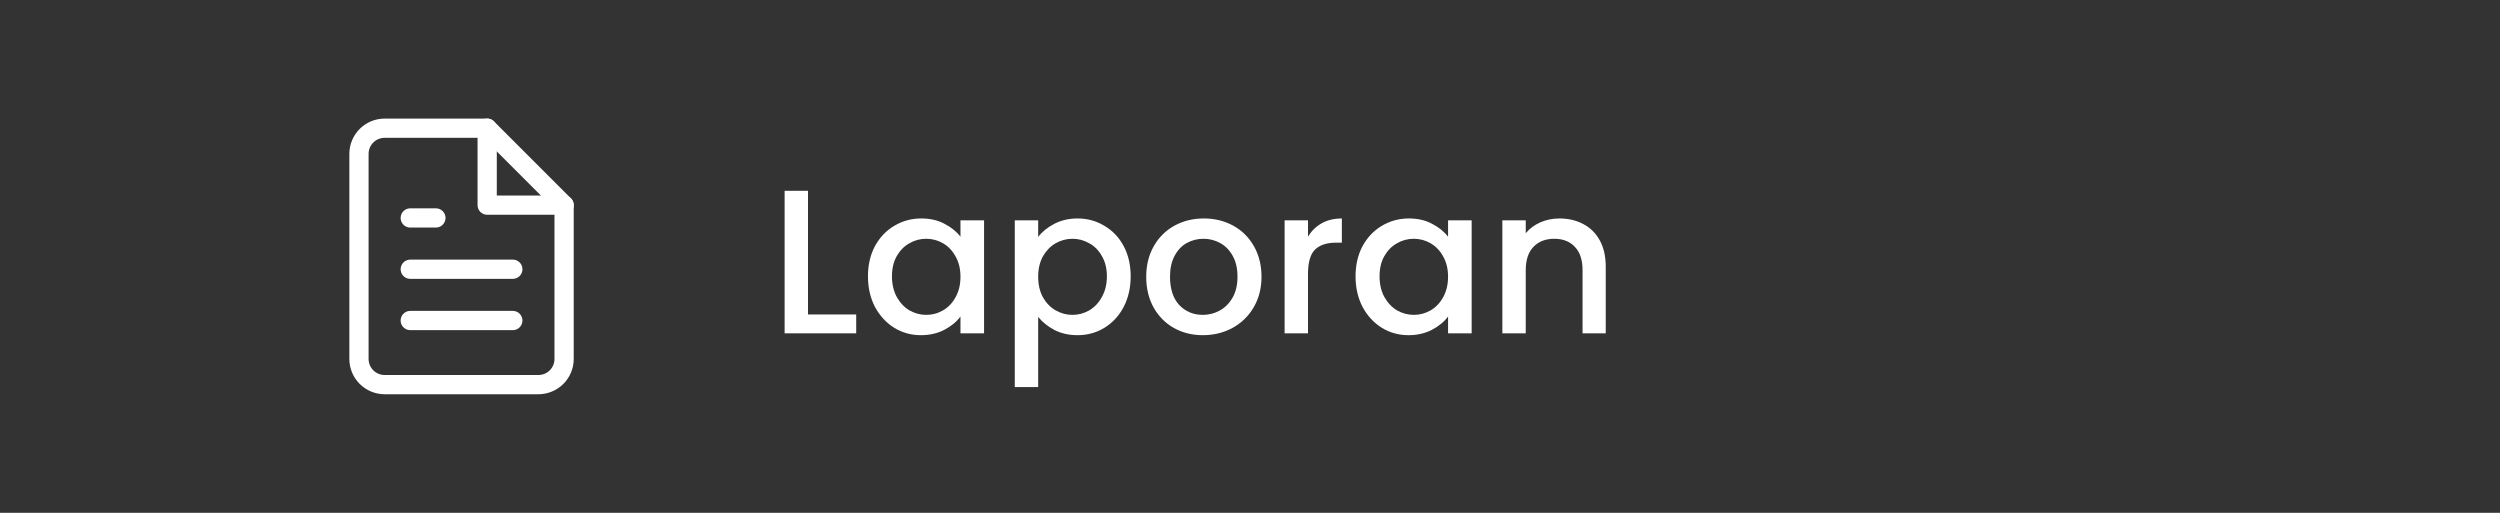 <svg width="195" height="40" viewBox="0 0 195 40" fill="none" xmlns="http://www.w3.org/2000/svg">
<rect x="0" y="0" width="195" height="40" fill="#333333" stroke="none"/>
<path d="M30 10H38L44 16V28C44 28.53 43.789 29.039 43.414 29.414C43.039 29.789 42.53 30 42 30H30C29.47 30 28.961 29.789 28.586 29.414C28.211 29.039 28 28.53 28 28V12C28 11.47 28.211 10.961 28.586 10.586C28.961 10.211 29.47 10 30 10Z" stroke="white" stroke-width="1.5" stroke-linecap="round" stroke-linejoin="round"/>
<path d="M38 10V16H44" stroke="white" stroke-width="1.5" stroke-linecap="round" stroke-linejoin="round"/>
<path d="M40 21H32" stroke="white" stroke-width="1.5" stroke-linecap="round" stroke-linejoin="round"/>
<path d="M40 25H32" stroke="white" stroke-width="1.5" stroke-linecap="round" stroke-linejoin="round"/>
<path d="M34 17H33H32" stroke="white" stroke-width="1.5" stroke-linecap="round" stroke-linejoin="round"/>
<path d="M63.024 24.528H66.784V26H61.2V14.88H63.024V24.528ZM67.701 21.552C67.701 20.667 67.883 19.883 68.245 19.2C68.619 18.517 69.12 17.989 69.749 17.616C70.389 17.232 71.093 17.04 71.861 17.04C72.555 17.04 73.157 17.179 73.669 17.456C74.192 17.723 74.608 18.059 74.917 18.464V17.184H76.757V26H74.917V24.688C74.608 25.104 74.187 25.451 73.653 25.728C73.12 26.005 72.512 26.144 71.829 26.144C71.072 26.144 70.379 25.952 69.749 25.568C69.12 25.173 68.619 24.629 68.245 23.936C67.883 23.232 67.701 22.437 67.701 21.552ZM74.917 21.584C74.917 20.976 74.789 20.448 74.533 20C74.288 19.552 73.963 19.211 73.557 18.976C73.152 18.741 72.715 18.624 72.245 18.624C71.776 18.624 71.339 18.741 70.933 18.976C70.528 19.2 70.197 19.536 69.941 19.984C69.696 20.421 69.573 20.944 69.573 21.552C69.573 22.16 69.696 22.693 69.941 23.152C70.197 23.611 70.528 23.963 70.933 24.208C71.349 24.443 71.787 24.56 72.245 24.56C72.715 24.56 73.152 24.443 73.557 24.208C73.963 23.973 74.288 23.632 74.533 23.184C74.789 22.725 74.917 22.192 74.917 21.584ZM80.977 18.48C81.287 18.075 81.708 17.733 82.241 17.456C82.775 17.179 83.377 17.04 84.049 17.04C84.817 17.04 85.516 17.232 86.145 17.616C86.785 17.989 87.287 18.517 87.649 19.2C88.012 19.883 88.193 20.667 88.193 21.552C88.193 22.437 88.012 23.232 87.649 23.936C87.287 24.629 86.785 25.173 86.145 25.568C85.516 25.952 84.817 26.144 84.049 26.144C83.377 26.144 82.78 26.011 82.257 25.744C81.734 25.467 81.308 25.125 80.977 24.72V30.192H79.153V17.184H80.977V18.48ZM86.337 21.552C86.337 20.944 86.209 20.421 85.953 19.984C85.708 19.536 85.377 19.2 84.961 18.976C84.556 18.741 84.118 18.624 83.649 18.624C83.191 18.624 82.753 18.741 82.337 18.976C81.932 19.211 81.601 19.552 81.345 20C81.1 20.448 80.977 20.976 80.977 21.584C80.977 22.192 81.1 22.725 81.345 23.184C81.601 23.632 81.932 23.973 82.337 24.208C82.753 24.443 83.191 24.56 83.649 24.56C84.118 24.56 84.556 24.443 84.961 24.208C85.377 23.963 85.708 23.611 85.953 23.152C86.209 22.693 86.337 22.16 86.337 21.552ZM93.821 26.144C92.989 26.144 92.237 25.957 91.565 25.584C90.893 25.2 90.365 24.667 89.981 23.984C89.597 23.291 89.405 22.491 89.405 21.584C89.405 20.688 89.602 19.893 89.997 19.2C90.391 18.507 90.93 17.973 91.613 17.6C92.296 17.227 93.058 17.04 93.901 17.04C94.743 17.04 95.506 17.227 96.189 17.6C96.871 17.973 97.41 18.507 97.805 19.2C98.2 19.893 98.397 20.688 98.397 21.584C98.397 22.48 98.194 23.275 97.789 23.968C97.383 24.661 96.829 25.2 96.125 25.584C95.431 25.957 94.663 26.144 93.821 26.144ZM93.821 24.56C94.29 24.56 94.728 24.448 95.133 24.224C95.549 24 95.885 23.664 96.141 23.216C96.397 22.768 96.525 22.224 96.525 21.584C96.525 20.944 96.402 20.405 96.157 19.968C95.912 19.52 95.586 19.184 95.181 18.96C94.775 18.736 94.338 18.624 93.869 18.624C93.4 18.624 92.962 18.736 92.557 18.96C92.162 19.184 91.847 19.52 91.613 19.968C91.378 20.405 91.261 20.944 91.261 21.584C91.261 22.533 91.501 23.269 91.981 23.792C92.472 24.304 93.085 24.56 93.821 24.56ZM102.024 18.464C102.291 18.016 102.643 17.669 103.08 17.424C103.528 17.168 104.056 17.04 104.664 17.04V18.928H104.2C103.485 18.928 102.941 19.109 102.568 19.472C102.205 19.835 102.024 20.464 102.024 21.36V26H100.2V17.184H102.024V18.464ZM105.733 21.552C105.733 20.667 105.914 19.883 106.277 19.2C106.65 18.517 107.151 17.989 107.781 17.616C108.421 17.232 109.125 17.04 109.893 17.04C110.586 17.04 111.189 17.179 111.701 17.456C112.223 17.723 112.639 18.059 112.949 18.464V17.184H114.789V26H112.949V24.688C112.639 25.104 112.218 25.451 111.685 25.728C111.151 26.005 110.543 26.144 109.861 26.144C109.103 26.144 108.41 25.952 107.781 25.568C107.151 25.173 106.65 24.629 106.277 23.936C105.914 23.232 105.733 22.437 105.733 21.552ZM112.949 21.584C112.949 20.976 112.821 20.448 112.565 20C112.319 19.552 111.994 19.211 111.589 18.976C111.183 18.741 110.746 18.624 110.277 18.624C109.807 18.624 109.37 18.741 108.965 18.976C108.559 19.2 108.229 19.536 107.973 19.984C107.727 20.421 107.605 20.944 107.605 21.552C107.605 22.16 107.727 22.693 107.973 23.152C108.229 23.611 108.559 23.963 108.965 24.208C109.381 24.443 109.818 24.56 110.277 24.56C110.746 24.56 111.183 24.443 111.589 24.208C111.994 23.973 112.319 23.632 112.565 23.184C112.821 22.725 112.949 22.192 112.949 21.584ZM121.632 17.04C122.326 17.04 122.944 17.184 123.488 17.472C124.043 17.76 124.475 18.187 124.784 18.752C125.094 19.317 125.248 20 125.248 20.8V26H123.44V21.072C123.44 20.283 123.243 19.68 122.848 19.264C122.454 18.837 121.915 18.624 121.232 18.624C120.55 18.624 120.006 18.837 119.6 19.264C119.206 19.68 119.008 20.283 119.008 21.072V26H117.184V17.184H119.008V18.192C119.307 17.829 119.686 17.547 120.144 17.344C120.614 17.141 121.11 17.04 121.632 17.04Z" fill="white"/>
</svg>
